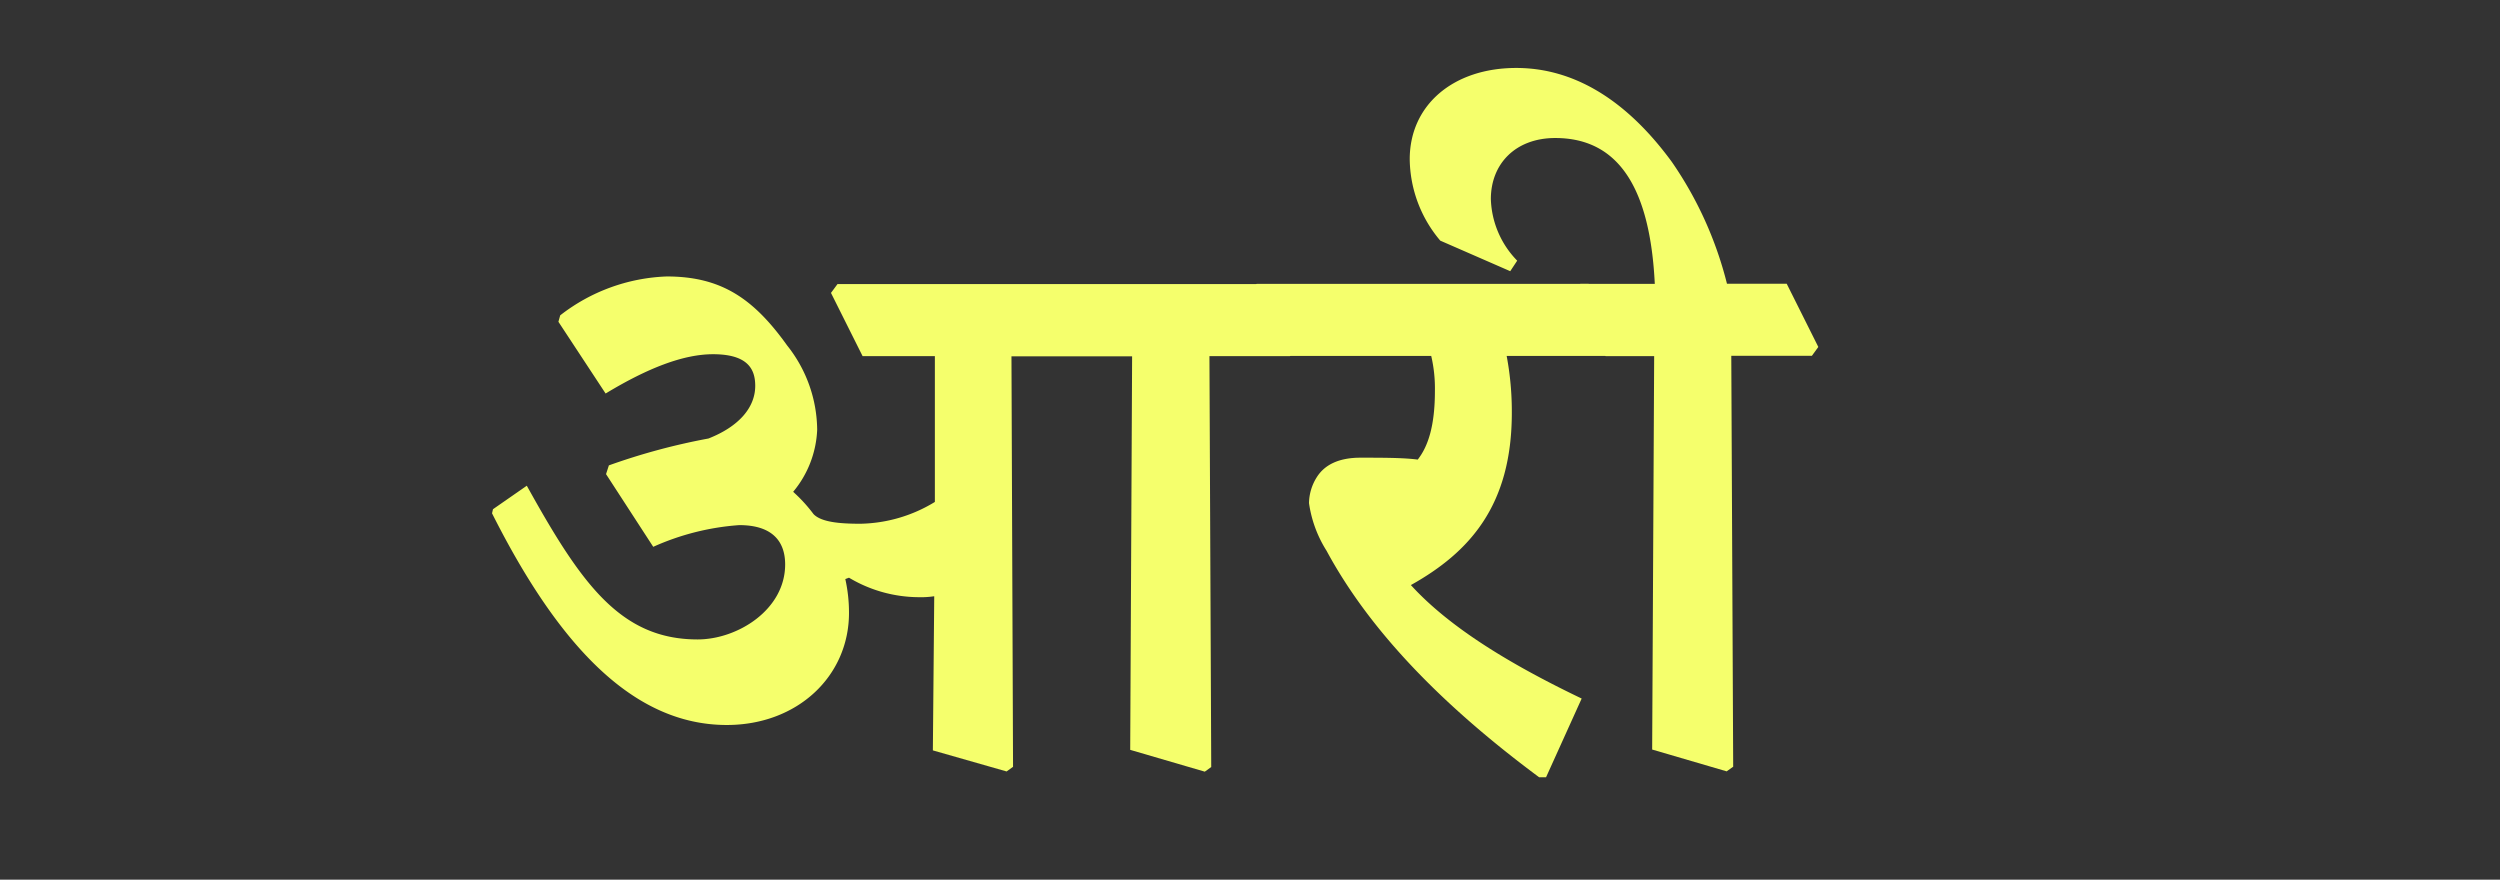 <svg id="Layer_1" data-name="Layer 1" xmlns="http://www.w3.org/2000/svg" width="237.28" height="83.49" viewBox="0 0 237.28 83.49">
  <rect x="0" y="0" width="237.28" height="83.49" fill="#333333" stroke="none"/>
  <defs>
    <style>
      .cls-1 {
        fill: #f5ff6c;
      }
    </style>
  </defs>
  <g>
    <path class="cls-1" d="M96.15,72.78l-.61.44-7-2,.13-14.63a8.34,8.34,0,0,1-1.5.09,13,13,0,0,1-6.59-1.85l-.35.13a14.68,14.68,0,0,1,.35,3.21c0,6-4.88,10.64-11.6,10.64-8.92,0-16-7.61-22.28-20.09l.09-.39L50,46.1c5.14,9.27,8.87,14.59,16.21,14.59,3.78,0,8.31-2.81,8.31-7.12,0-2.28-1.32-3.73-4.35-3.73A24,24,0,0,0,62,51.9L57.52,45l.27-.83a61,61,0,0,1,9.45-2.55c2.9-1.14,4.44-2.95,4.44-5,0-1.54-.66-3-4-3-2.82,0-6.2,1.31-10.2,3.73L53,30.54l.17-.61a17.45,17.45,0,0,1,10.11-3.69c5.14,0,8.22,2.06,11.43,6.55a13,13,0,0,1,2.85,8,9.82,9.82,0,0,1-2.28,5.89,14.54,14.54,0,0,1,1.93,2.11c.75.79,2.59.92,4.44.92a14,14,0,0,0,7.08-2.07V33.8H81.87l-3-6,.62-.84h40.56l3,6-.62.84h-7.64l.17,39-.61.44-7.08-2.07.18-37.35H96Z"/>
    <path class="cls-1" d="M118.65,27.78l.62-.84h31.51l3,6-.61.84H143a28.47,28.47,0,0,1,.49,5.4c0,8.79-4,13.23-9.58,16.35,3.64,4,9.4,7.51,16.21,10.77l-3.38,7.47h-.66c-9-6.68-16-13.76-20.17-21.49a11.46,11.46,0,0,1-1.67-4.53,4.72,4.72,0,0,1,.74-2.46c.75-1.19,2.11-1.85,4.14-1.85s4.08,0,5.44.18c1-1.27,1.63-3.25,1.63-6.5a13.59,13.59,0,0,0-.35-3.34H121.64Z"/>
    <path class="cls-1" d="M149.37,27.78l.62-.84h7.07c-.44-9-3.38-13.84-9.45-13.84-3.73,0-6.11,2.41-6.11,5.8A8.74,8.74,0,0,0,144,24.74l-.66,1-6.64-2.9a12.14,12.14,0,0,1-2.9-7.73c0-5.14,4.13-8.66,10.11-8.66,5.19,0,10.24,2.73,14.77,8.92a35.41,35.41,0,0,1,5.23,11.56h5.67l3,6-.61.84h-7.65l.18,39-.62.44-7.07-2.07L157,33.8h-4.61Z"/>
  </g>
</svg>
